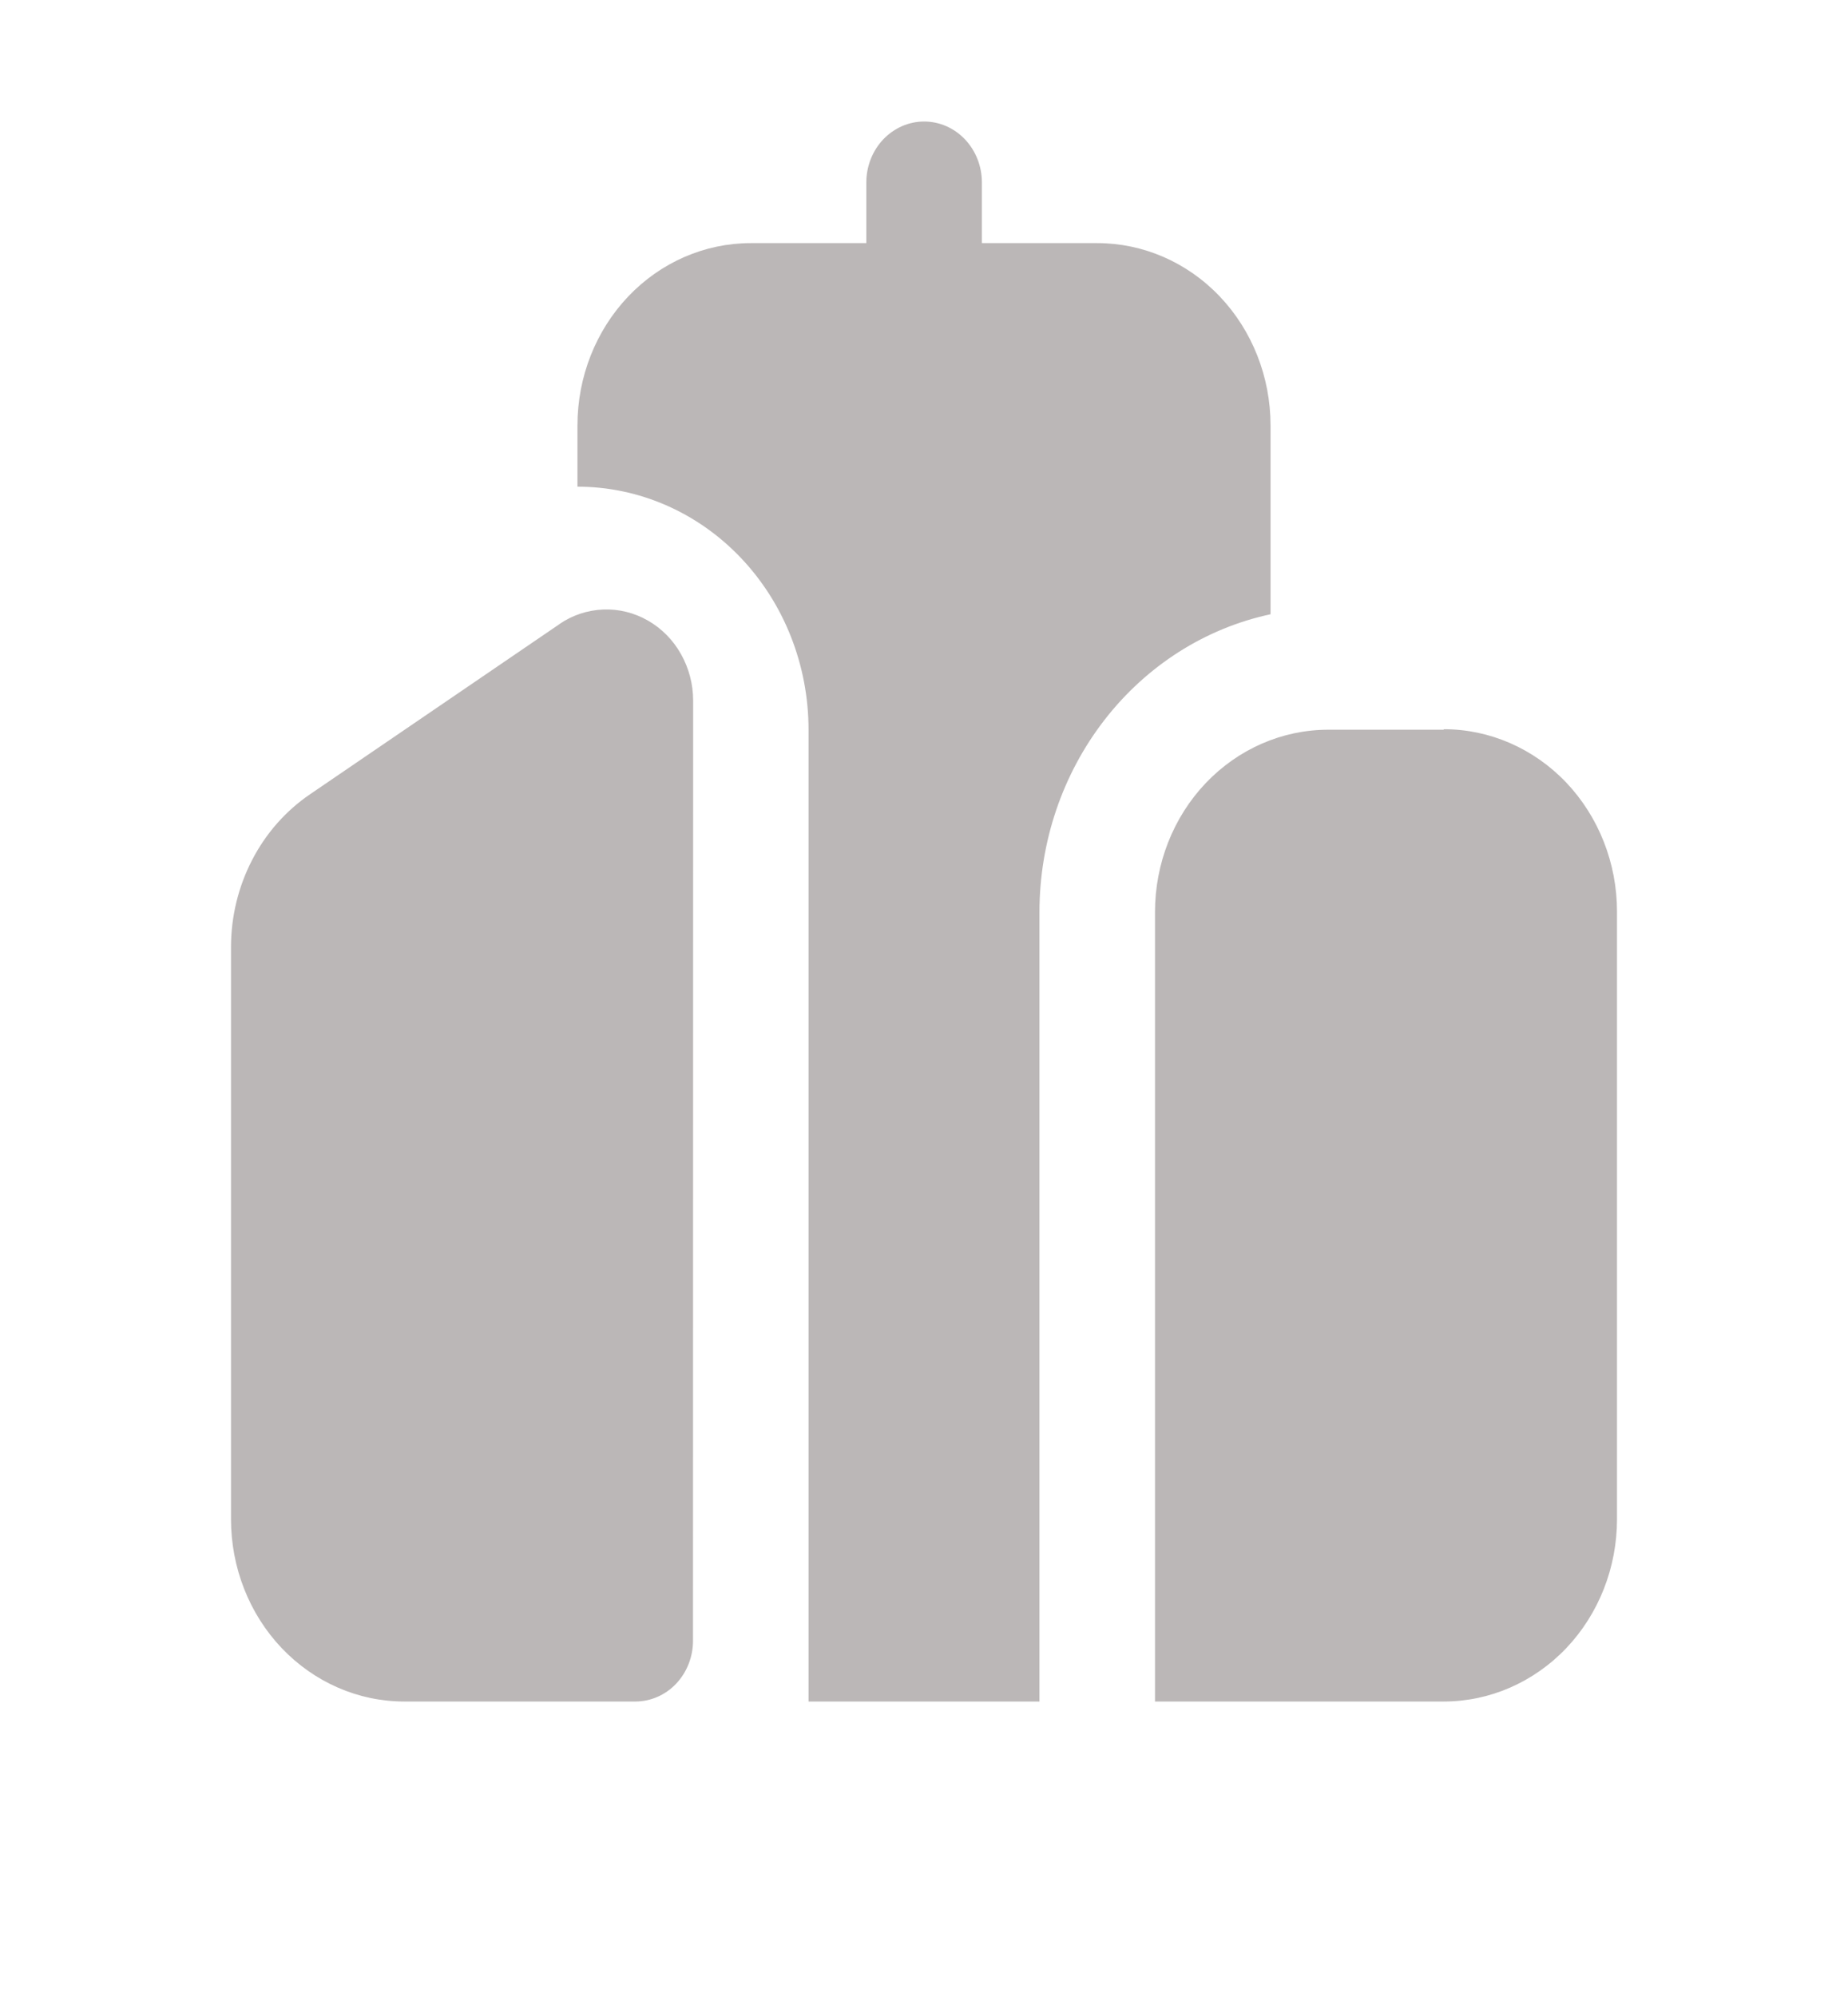 <svg width="25" height="27" viewBox="0 0 25 27" fill="none" xmlns="http://www.w3.org/2000/svg">
<path d="M13.283 2.465C13.283 2.247 13.2 2.038 13.054 1.884C12.908 1.73 12.709 1.643 12.502 1.643C12.294 1.643 12.096 1.73 11.949 1.884C11.803 2.038 11.72 2.247 11.72 2.465V3.287H10.156C9.535 3.287 8.939 3.546 8.499 4.008C8.059 4.471 7.812 5.098 7.812 5.751V6.58C8.641 6.58 9.436 6.926 10.022 7.542C10.608 8.158 10.938 8.994 10.938 9.866V23.005H14.062V12.331C14.062 11.384 14.373 10.466 14.943 9.732C15.512 8.999 16.305 8.494 17.188 8.305V5.751C17.188 5.098 16.941 4.471 16.501 4.008C16.061 3.546 15.465 3.287 14.844 3.287H13.283V2.465ZM19.531 23.005H15.625V12.331C15.625 11.677 15.872 11.05 16.311 10.588C16.751 10.126 17.347 9.866 17.969 9.866H19.531V9.859C20.153 9.859 20.749 10.119 21.189 10.581C21.628 11.044 21.875 11.671 21.875 12.324V20.54C21.875 21.194 21.628 21.821 21.189 22.283C20.749 22.745 20.153 23.005 19.531 23.005V23.005ZM7.567 8.438C7.744 8.317 7.949 8.249 8.16 8.241C8.37 8.232 8.579 8.284 8.765 8.39C8.95 8.496 9.105 8.652 9.212 8.843C9.32 9.034 9.377 9.251 9.377 9.473L9.375 22.184C9.375 22.401 9.293 22.61 9.146 22.765C9 22.919 8.801 23.005 8.594 23.005H5.469C4.847 23.005 4.251 22.745 3.811 22.283C3.372 21.821 3.125 21.194 3.125 20.54V12.806C3.125 12.395 3.223 11.99 3.41 11.629C3.596 11.268 3.866 10.962 4.194 10.739L7.569 8.438H7.567Z" fill="#BBB7B7"/>
</svg>

